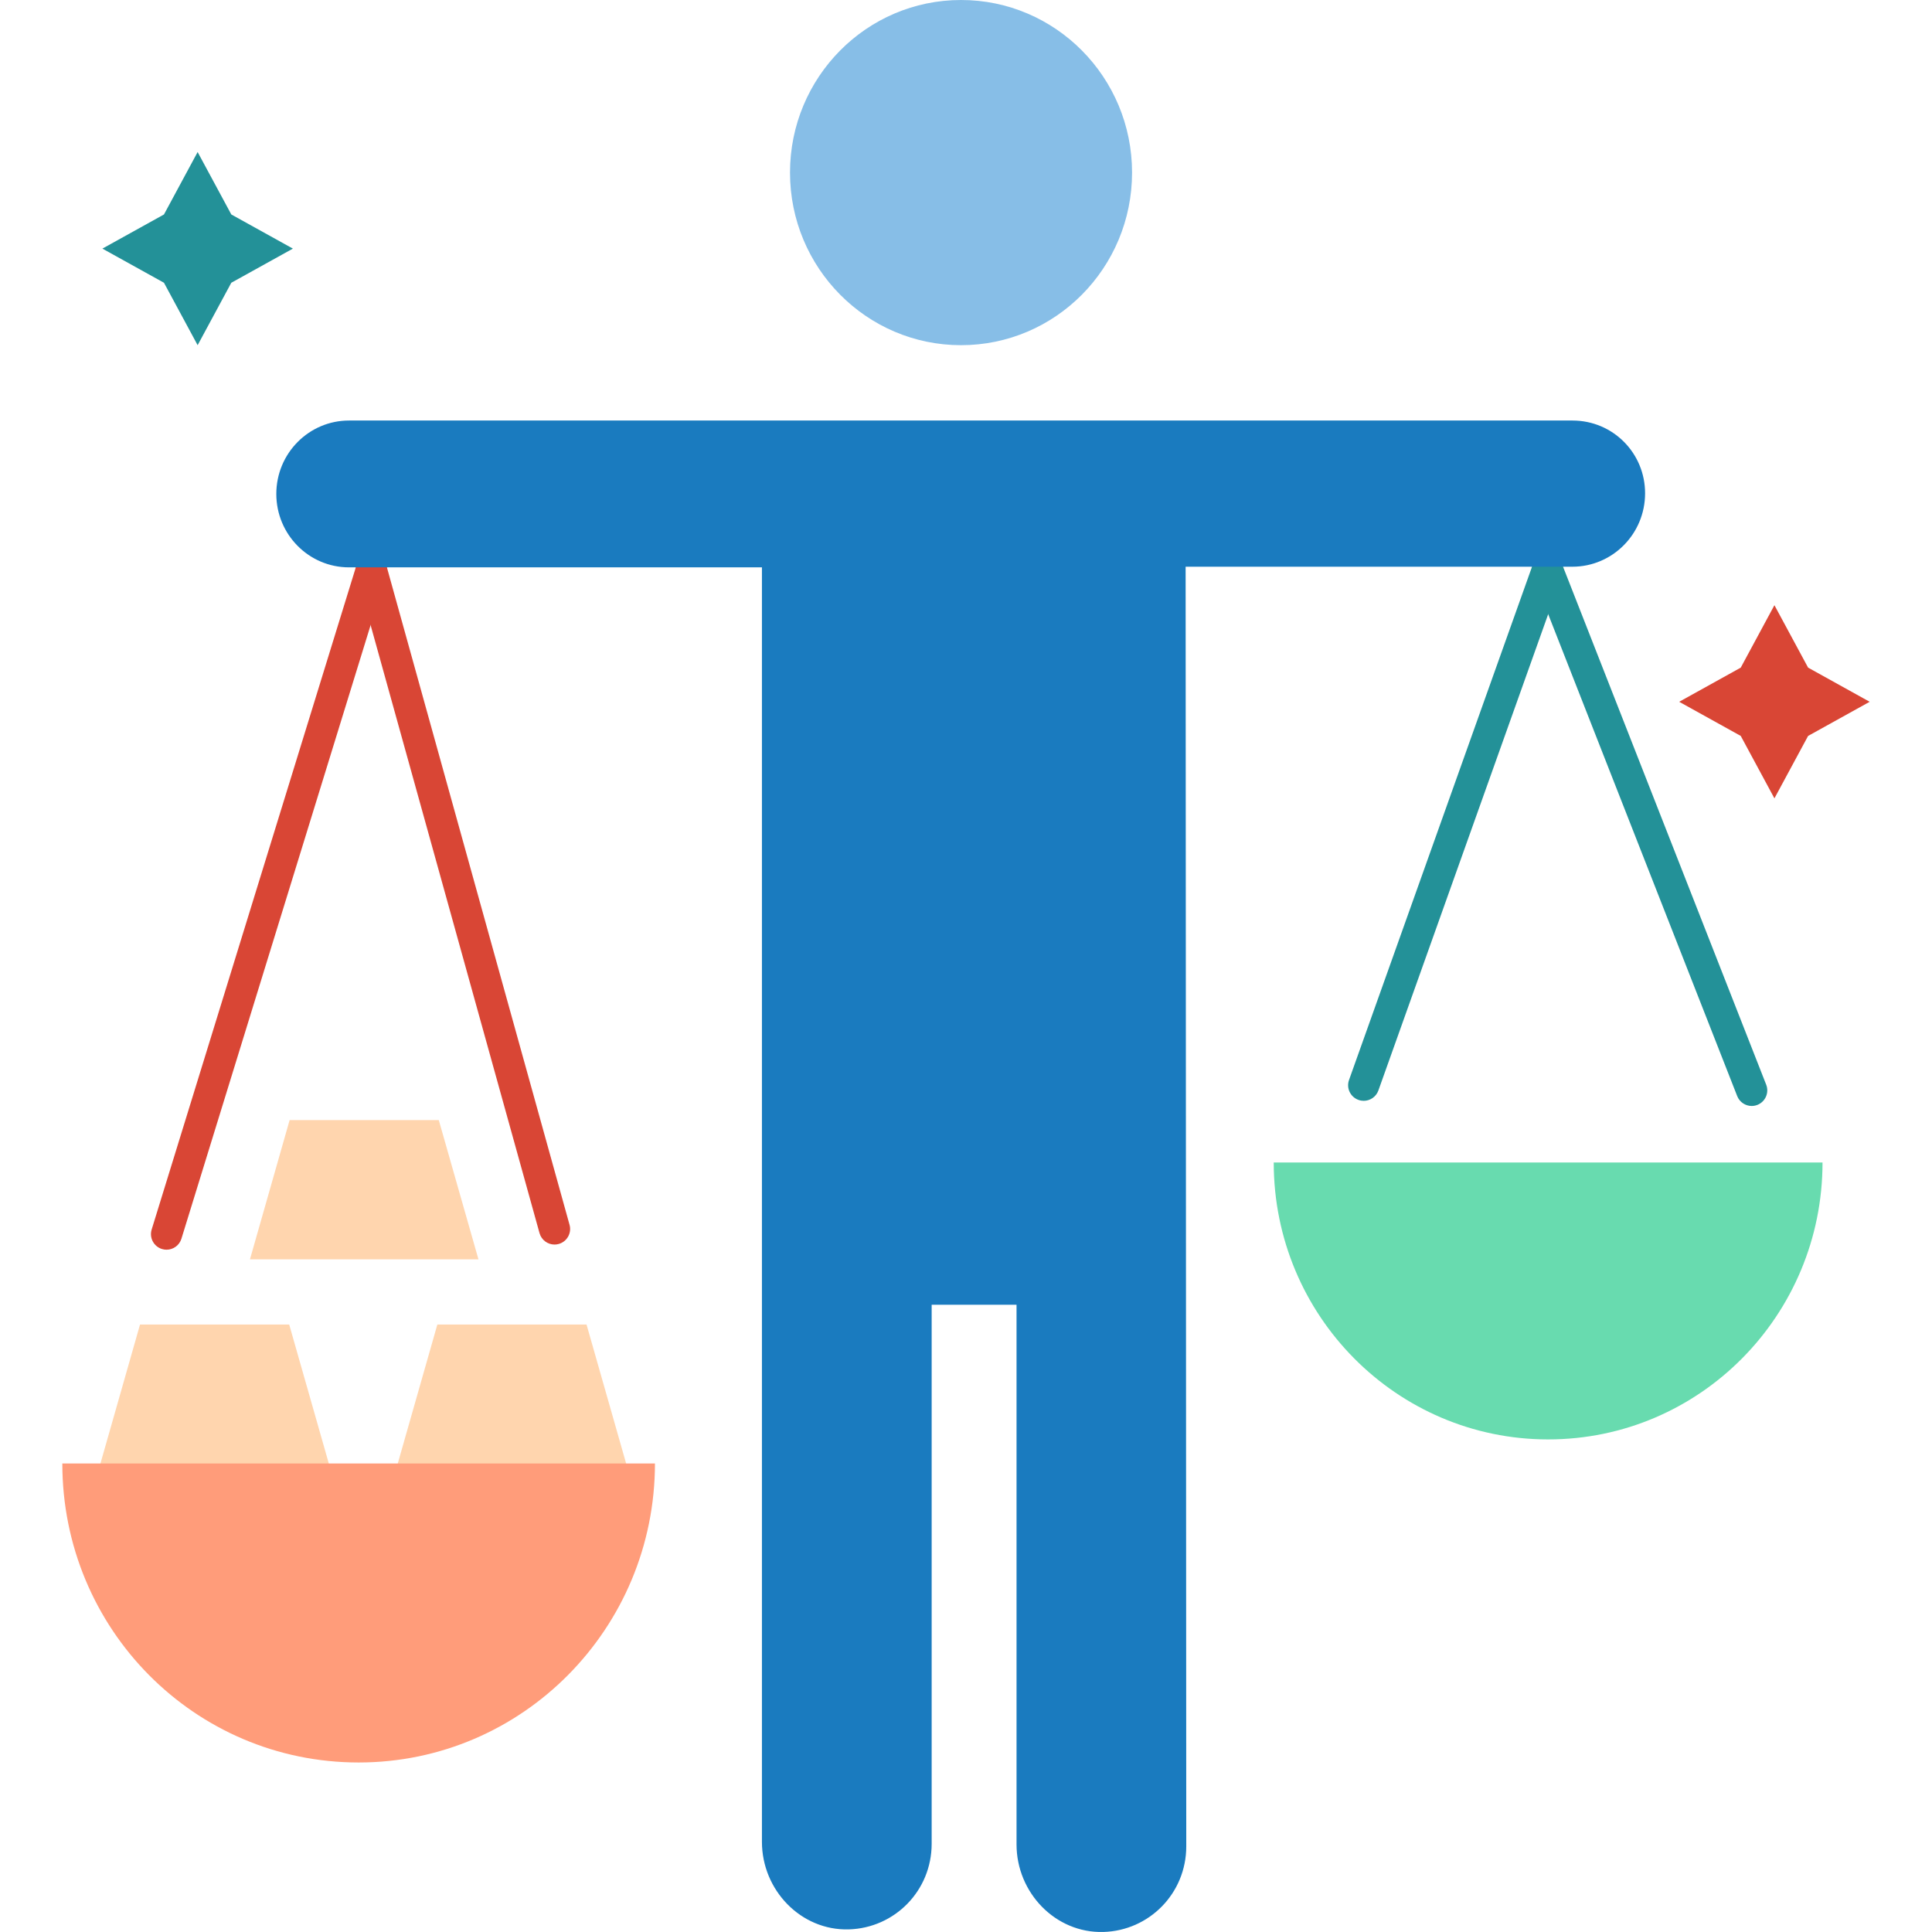 <svg height="495pt" viewBox="-15 0 495 496" width="495pt" xmlns="http://www.w3.org/2000/svg"><g fill="#ffd5ae"><path d="m97.152 287.566 10.184 35.75h-58.668l10.184-35.75zm0 0"/><path d="m68.934 375.789h-58.668l10.184-35.75h38.297zm0 0"/><path d="m145.266 375.789h-58.668l10.184-35.75h38.297zm0 0"/></g><path d="m27.262 320.836c-.395 0-.789-.059-1.184-.18-2.109-.652-3.293-2.891-2.641-5l52.586-170.562c.652-2.113 2.883-3.301 5-2.645 2.113.652 3.297 2.891 2.645 5l-52.59 170.562c-.527 1.719-2.109 2.824-3.816 2.824zm0 0" fill="#d94635"/><path d="m126.863 319.512c-1.75 0-3.359-1.16-3.852-2.934l-47.016-169.238c-.594-2.129.656-4.332 2.785-4.926 2.129-.59 4.332.656 4.922 2.785l47.016 169.242c.594 2.125-.656 4.332-2.781 4.922-.359.102-.719.148-1.074.148zm0 0" fill="#d94635"/><path d="m.5 375.711c0 42.492 33.969 76.77 76.07 76.77 42.105 0 76.074-34.457 76.074-76.77zm0 0" fill="#ff9c7a"/><path d="m434.211 283.934c-1.594 0-3.102-.965-3.723-2.543l-52.426-133.664c-.805-2.055.211-4.379 2.262-5.184 2.051-.805 4.375.203 5.184 2.266l52.426 133.664c.805 2.055-.211 4.379-2.262 5.184-.48.188-.973.277-1.461.277zm0 0" fill="#239198"/><path d="m334.602 282.613c-.445 0-.902-.078-1.344-.238-2.086-.742-3.164-3.027-2.426-5.109l47.184-132.34c.746-2.086 3.02-3.168 5.113-2.426 2.082.742 3.164 3.027 2.422 5.113l-47.18 132.34c-.586 1.637-2.125 2.66-3.77 2.66zm0 0" fill="#239198"/><path d="m381.949 369.539c38.992 0 70.445-31.906 70.445-71.09h-140.891c0 39.348 31.617 71.09 70.445 71.09zm0 0" fill="#68dbaf"/><path d="m275.133 44.309c0-24.473-19.66-44.309-43.91-44.309s-43.906 19.836-43.906 44.309c0 24.469 19.656 44.309 43.906 44.309s43.91-19.84 43.91-44.309zm0 0" fill="#87bee7"/><path d="m388.176 107.961h-314.062c-10.32 0-18.676 8.43-18.676 18.848 0 10.414 8.355 18.848 18.676 18.848h105.996v327.188c0 12.398 9.992 22.816 22.277 22.484 11.797-.332 21.297-9.922 21.297-21.988v-138.379h21.789v138.547c0 12.398 9.992 22.816 22.277 22.484 11.797-.332 21.297-9.922 21.297-21.988l-.164-328.512h99.281c10.32 0 18.676-8.434 18.676-18.848.012-10.254-8.18-18.684-18.664-18.684zm0 0" fill="#1a7bbf"/><path d="m448.691 171.398 15.809 8.77-15.809 8.766-8.645 16.027-8.645-16.027-15.805-8.766 15.805-8.77 8.645-16.027zm0 0" fill="#d94635"/><path d="m43.883 55.059 15.809 8.766-15.809 8.766-8.645 16.027-8.641-16.027-15.809-8.766 15.809-8.766 8.641-16.027zm0 0" fill="#239198"/></svg>